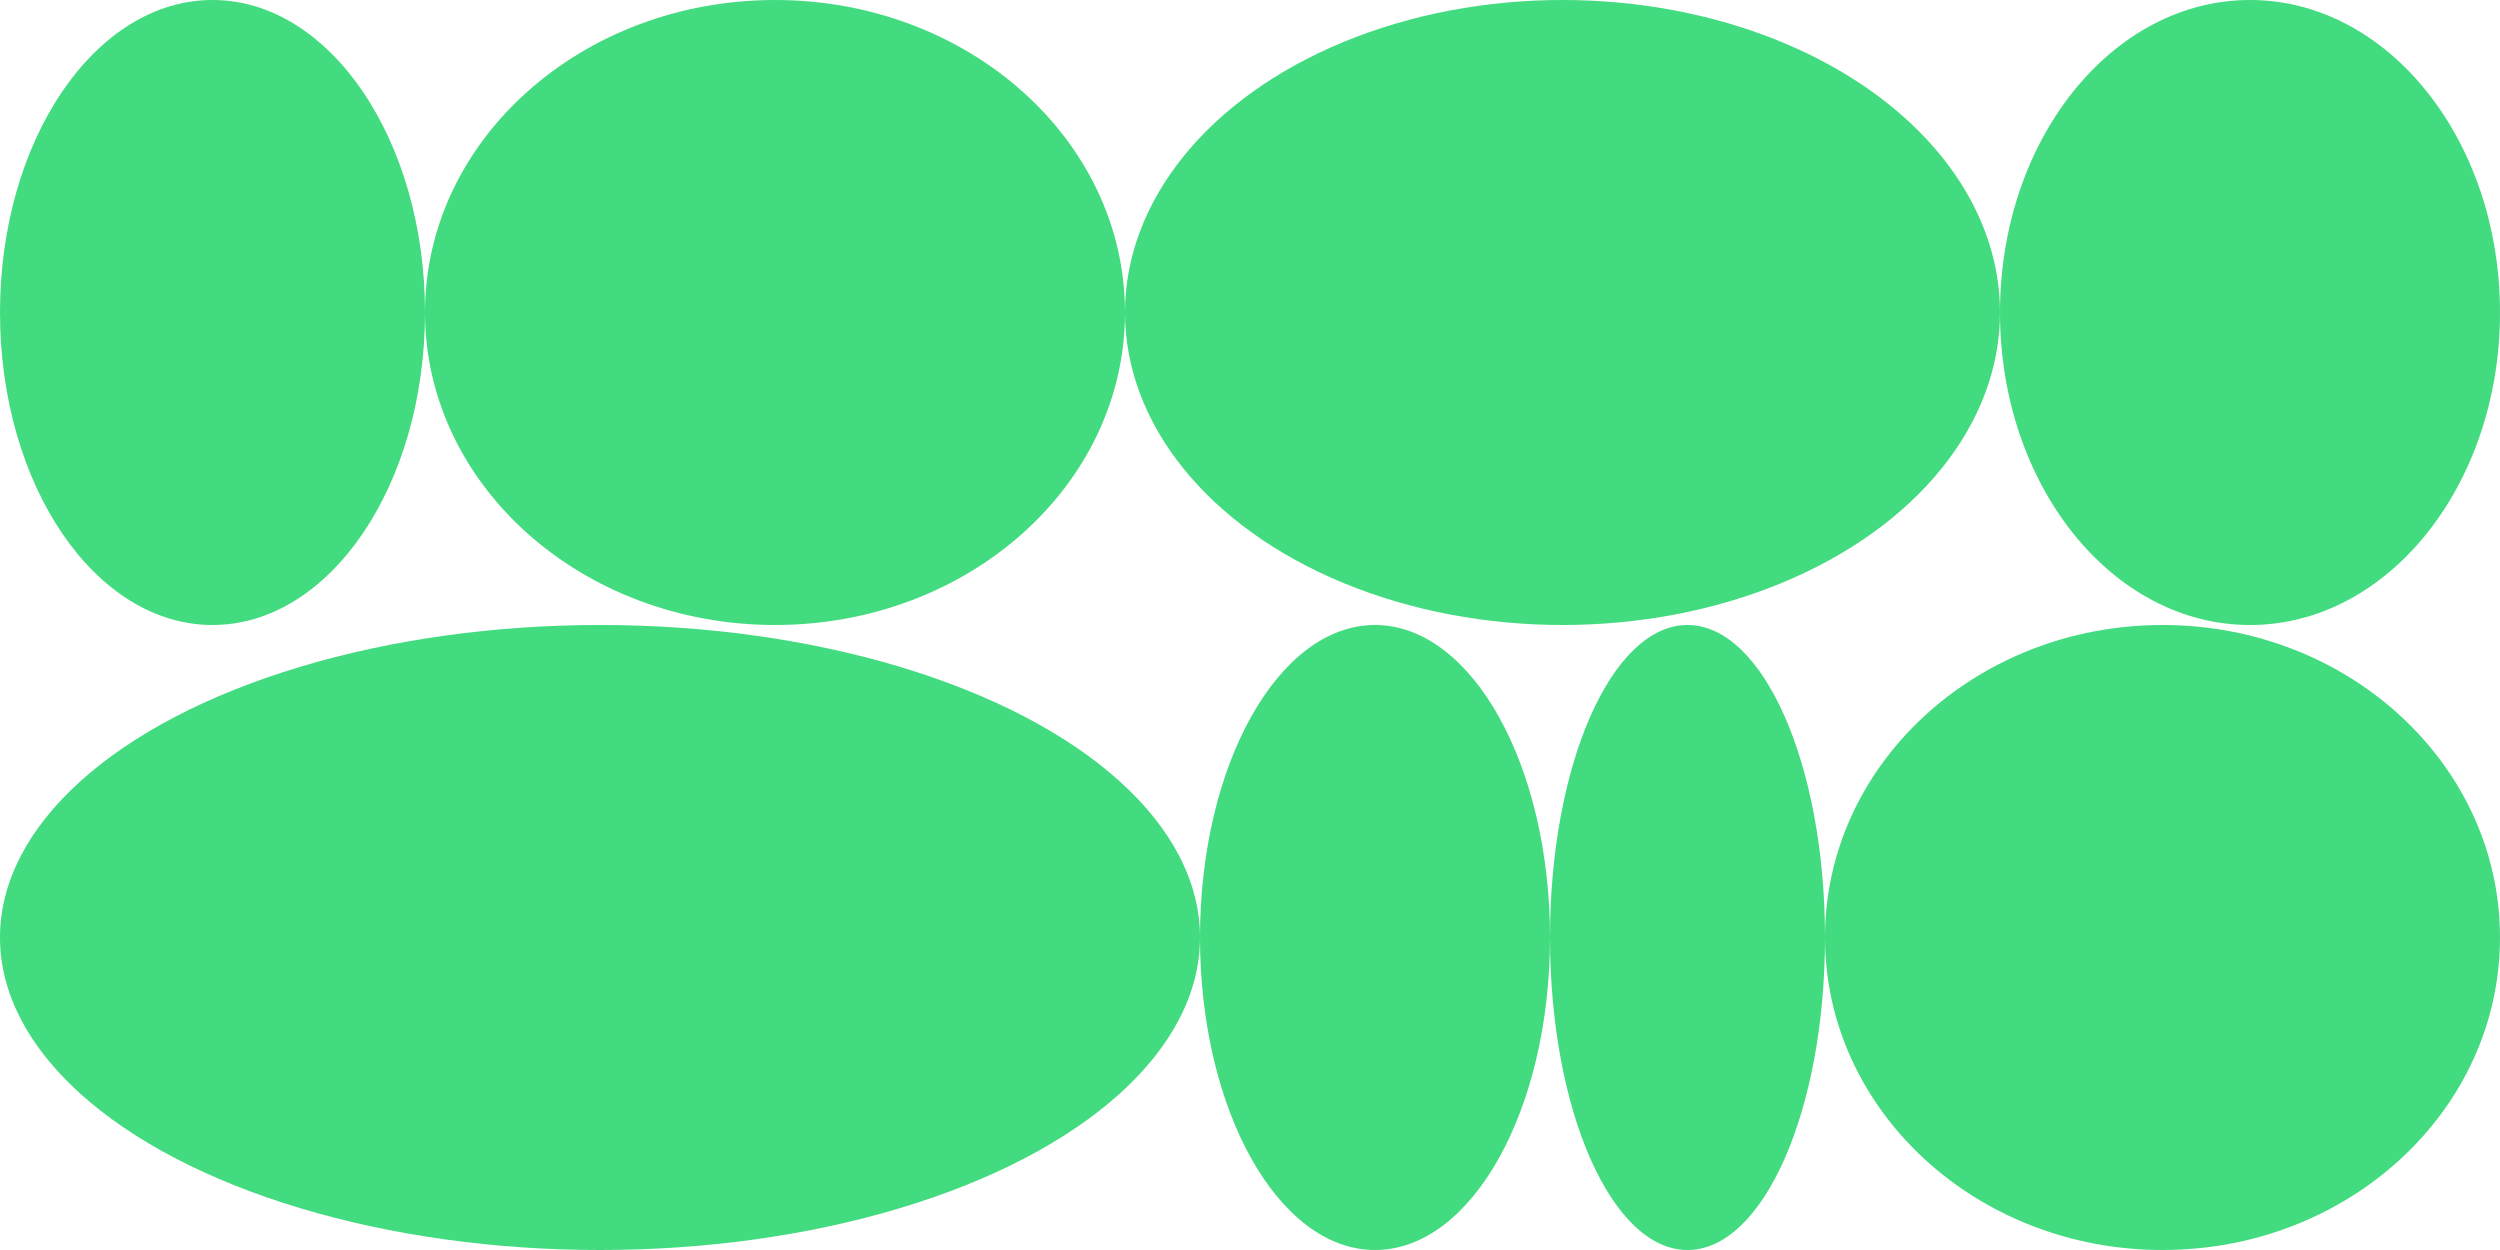 <svg width="100" height="50" viewBox="0 0 100 50" fill="none" xmlns="http://www.w3.org/2000/svg">
<ellipse cx="86.5" cy="37.5" rx="13.5" ry="12.5" fill="#43DB7F"/>
<ellipse cx="67.5" cy="37.5" rx="5.5" ry="12.5" fill="#43DB7F"/>
<ellipse cx="55" cy="37.5" rx="7" ry="12.5" fill="#43DB7F"/>
<ellipse cx="24" cy="37.5" rx="24" ry="12.5" fill="#43DB7F"/>
<ellipse cx="90" cy="12.5" rx="10" ry="12.5" fill="#43DB7F"/>
<ellipse cx="62.5" cy="12.5" rx="17.5" ry="12.5" fill="#43DB7F"/>
<ellipse cx="31" cy="12.5" rx="14" ry="12.5" fill="#43DB7F"/>
<ellipse cx="8.5" cy="12.5" rx="8.5" ry="12.5" fill="#43DB7F"/>
</svg>
